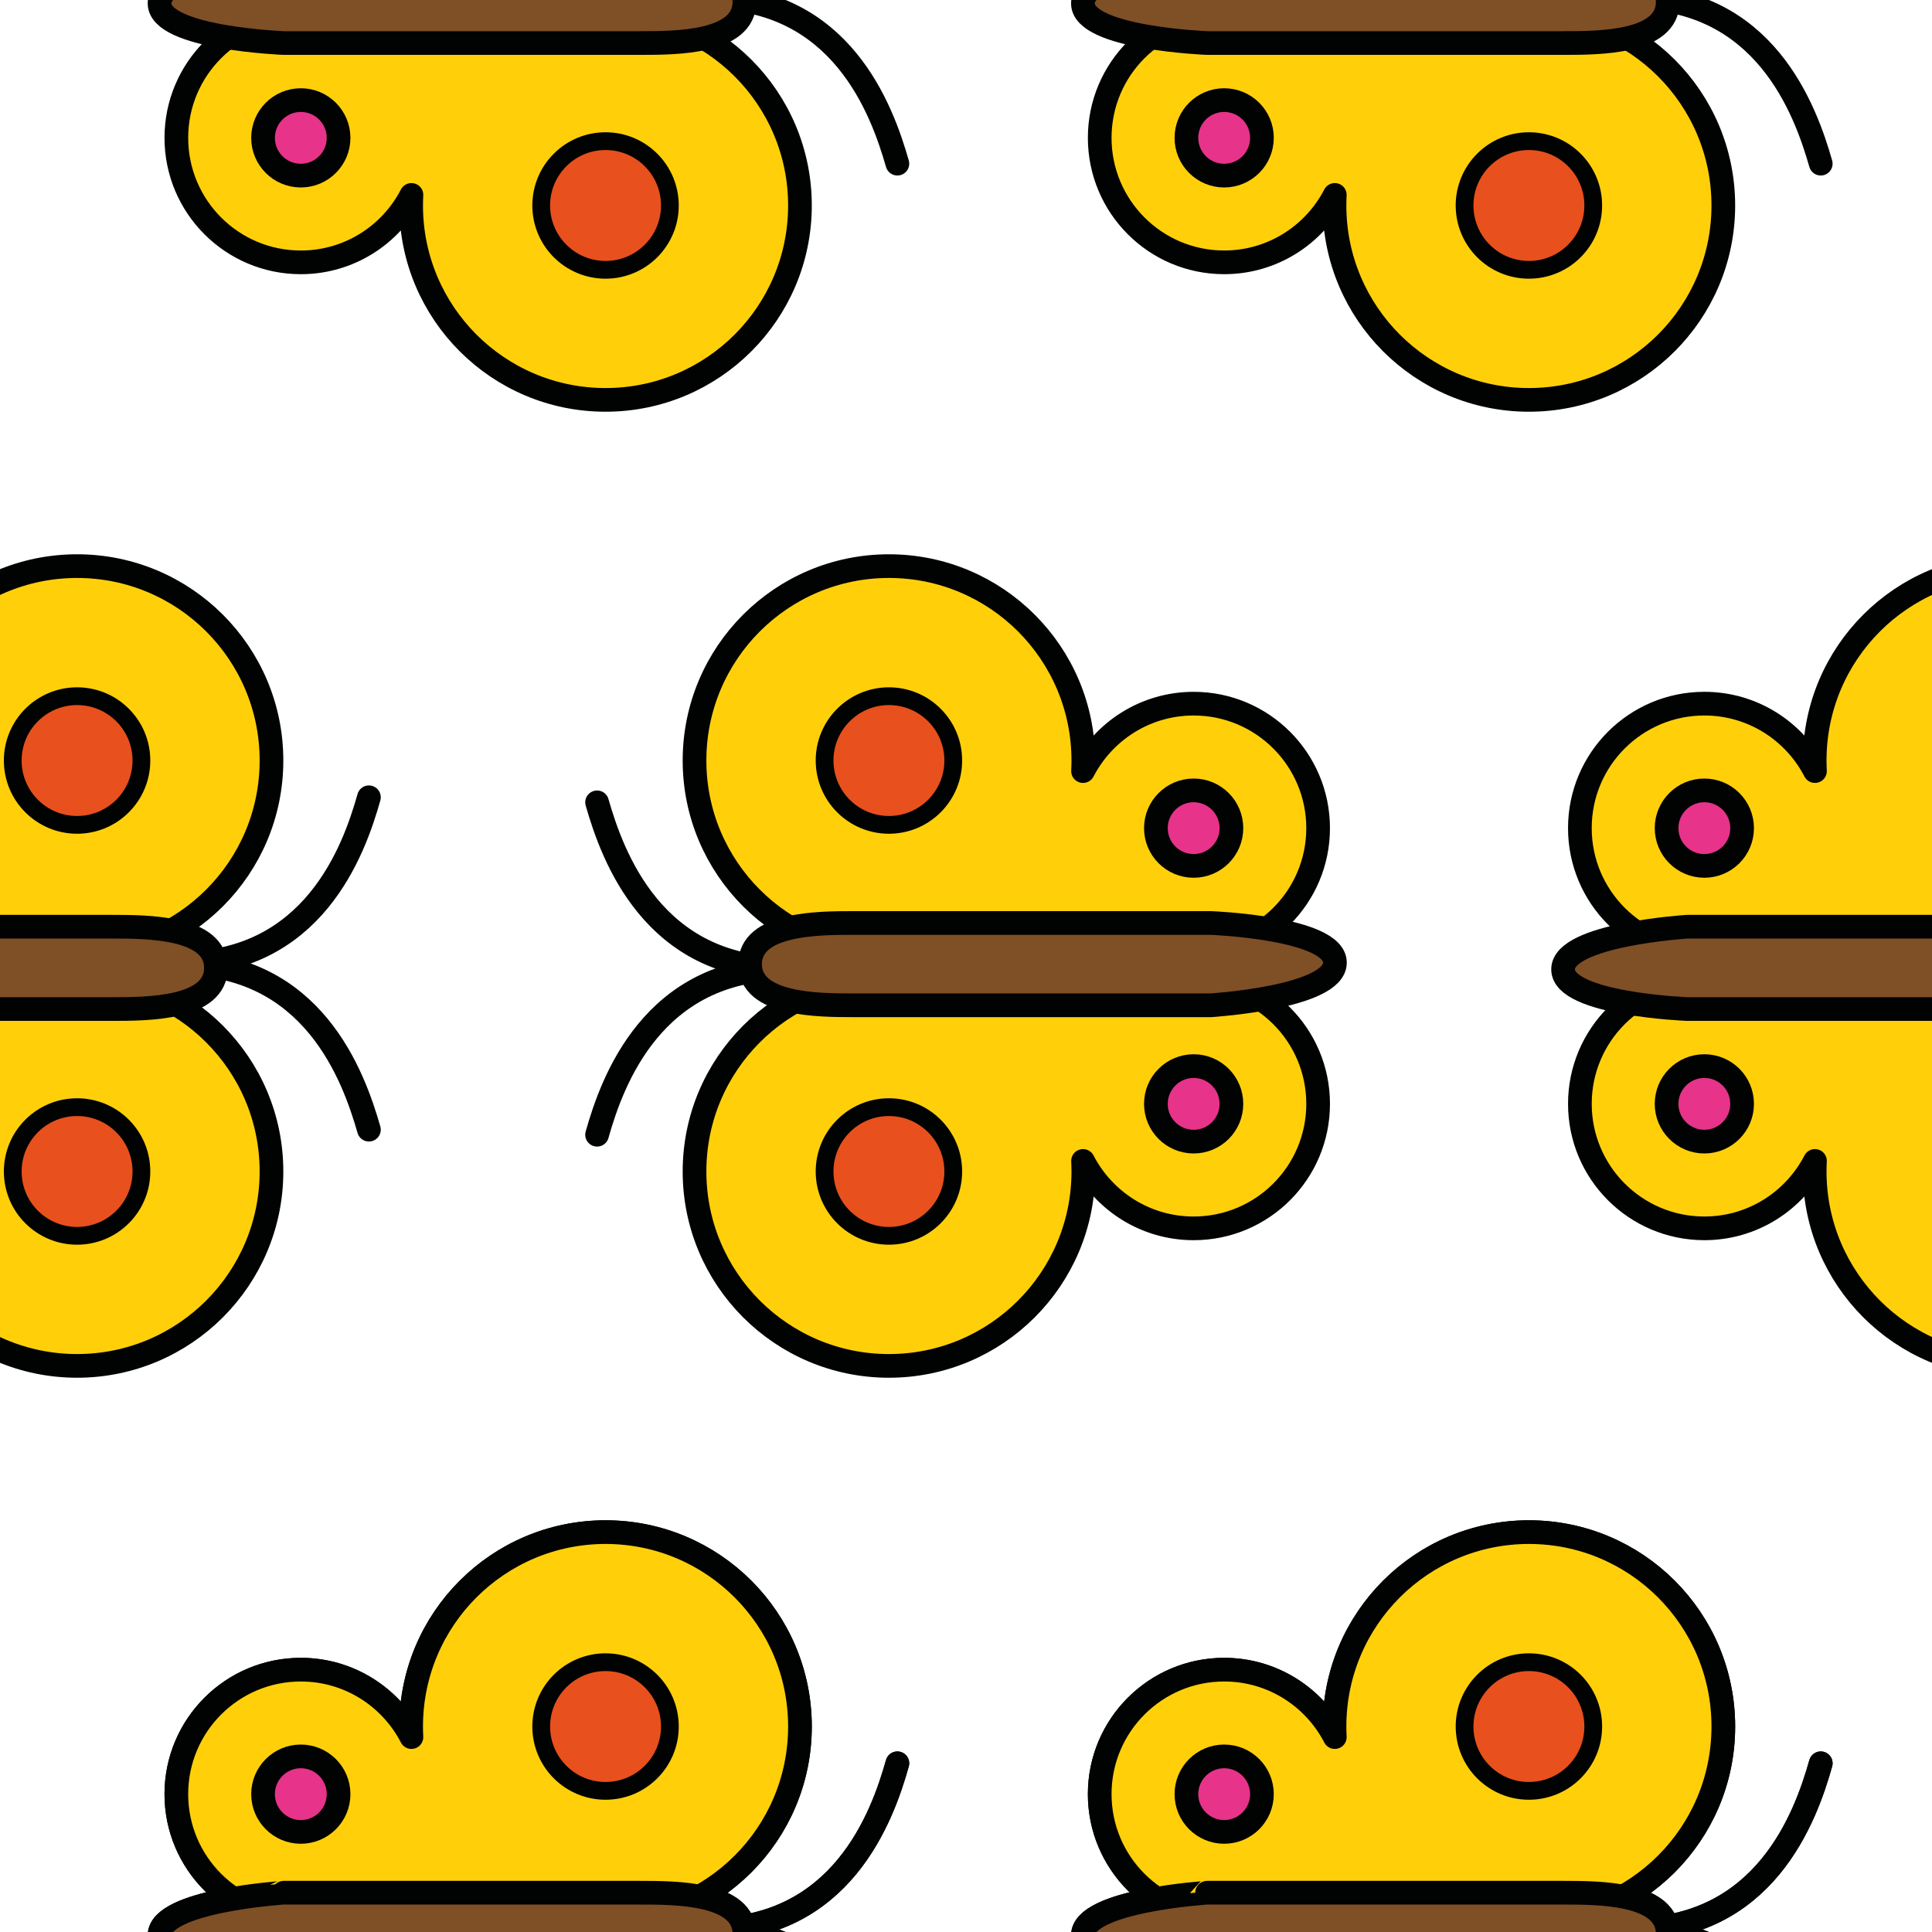 <?xml version="1.0" encoding="utf-8"?>
<!-- Generator: Adobe Illustrator 16.0.0, SVG Export Plug-In . SVG Version: 6.00 Build 0)  -->
<!DOCTYPE svg PUBLIC "-//W3C//DTD SVG 1.1//EN" "http://www.w3.org/Graphics/SVG/1.1/DTD/svg11.dtd">
<svg version="1.1" xmlns="http://www.w3.org/2000/svg" xmlns:xlink="http://www.w3.org/1999/xlink" x="0px" y="0px"
	 width="219.999px" height="220px" viewBox="0 0 219.999 220" enable-background="new 0 0 219.999 220" xml:space="preserve">
<g id="bg">
</g>
<g id="Layer_1">
	<g>
		
			<path fill="none" stroke="#010202" stroke-width="2.697" stroke-linecap="round" stroke-linejoin="round" stroke-miterlimit="10" d="
			M207.331-19.213c-1.722,6.133-6.37,18.926-21.499,18.926"/>
		
			<path fill="none" stroke="#010202" stroke-width="2.697" stroke-linecap="round" stroke-linejoin="round" stroke-miterlimit="10" d="
			M207.331,18.637c-1.753-6.123-6.37-18.924-21.499-18.924"/>
		
			<path fill="#FFD009" stroke="#010202" stroke-width="2.697" stroke-linecap="round" stroke-linejoin="round" stroke-miterlimit="10" d="
			M174.098-1.262c12.226,0,22.138-9.91,22.138-22.137s-9.912-22.137-22.138-22.137s-22.137,9.91-22.137,22.137
			c0,0.402,0.012,0.805,0.033,1.203c-2.356-4.559-7.11-7.678-12.596-7.678c-7.829,0-14.174,6.346-14.174,14.174
			s6.345,14.174,14.174,14.174C147.04-1.525,164.792-1.262,174.098-1.262z"/>
		
			<path fill="#FFD009" stroke="#010202" stroke-width="2.697" stroke-linecap="round" stroke-linejoin="round" stroke-miterlimit="10" d="
			M174.098,45.535c12.226,0,22.138-9.91,22.138-22.137s-9.912-22.137-22.138-22.137c-9.306,0-27.058,0.262-34.699,0.262
			c-7.829,0-14.174,6.346-14.174,14.174c0,7.83,6.345,14.176,14.174,14.176c5.485,0,10.239-3.119,12.596-7.678
			c-0.021,0.398-0.033,0.799-0.033,1.203C151.961,35.625,161.873,45.535,174.098,45.535z"/>
		
			<path fill="#7F4F25" stroke="#010202" stroke-width="2.697" stroke-linecap="round" stroke-linejoin="round" stroke-miterlimit="10" d="
			M123.312,0.381c0,3.973,14.141,4.52,14.141,4.52s37.333,0,40.629,0c4.087,0,11.827-0.023,11.827-4.688
			c0-4.662-7.74-4.688-11.827-4.688c-3.296,0-40.629,0-40.629,0S123.312-3.59,123.312,0.381z"/>
		<circle fill="#E8501D" stroke="#010202" stroke-width="2.022" stroke-miterlimit="10" cx="174.098" cy="23.398" r="7.326"/>
		
			<circle fill="#E73389" stroke="#010202" stroke-width="2.697" stroke-linecap="round" stroke-linejoin="round" stroke-miterlimit="10" cx="139.398" cy="15.698" r="4.3"/>
	</g>
	<g>
		
			<path fill="none" stroke="#010202" stroke-width="2.697" stroke-linecap="round" stroke-linejoin="round" stroke-miterlimit="10" d="
			M102.186-19.213c-1.722,6.133-6.37,18.926-21.499,18.926"/>
		
			<path fill="none" stroke="#010202" stroke-width="2.697" stroke-linecap="round" stroke-linejoin="round" stroke-miterlimit="10" d="
			M102.186,18.637c-1.753-6.123-6.37-18.924-21.499-18.924"/>
		
			<path fill="#FFD009" stroke="#010202" stroke-width="2.697" stroke-linecap="round" stroke-linejoin="round" stroke-miterlimit="10" d="
			M68.954-1.262c12.226,0,22.138-9.91,22.138-22.137s-9.912-22.137-22.138-22.137s-22.137,9.91-22.137,22.137
			c0,0.402,0.012,0.805,0.033,1.203c-2.356-4.559-7.11-7.678-12.596-7.678c-7.829,0-14.174,6.346-14.174,14.174
			S26.425-1.525,34.254-1.525C41.896-1.525,59.648-1.262,68.954-1.262z"/>
		
			<path fill="#FFD009" stroke="#010202" stroke-width="2.697" stroke-linecap="round" stroke-linejoin="round" stroke-miterlimit="10" d="
			M68.954,45.535c12.226,0,22.138-9.91,22.138-22.137S81.179,1.262,68.954,1.262c-9.306,0-27.058,0.262-34.699,0.262
			c-7.829,0-14.174,6.346-14.174,14.174c0,7.83,6.345,14.176,14.174,14.176c5.485,0,10.239-3.119,12.596-7.678
			c-0.021,0.398-0.033,0.799-0.033,1.203C46.817,35.625,56.728,45.535,68.954,45.535z"/>
		
			<path fill="#7F4F25" stroke="#010202" stroke-width="2.697" stroke-linecap="round" stroke-linejoin="round" stroke-miterlimit="10" d="
			M18.167,0.381c0,3.973,14.141,4.52,14.141,4.52s37.333,0,40.629,0c4.087,0,11.827-0.023,11.827-4.688
			c0-4.662-7.74-4.688-11.827-4.688c-3.296,0-40.629,0-40.629,0S18.167-3.59,18.167,0.381z"/>
		<circle fill="#E8501D" stroke="#010202" stroke-width="2.022" stroke-miterlimit="10" cx="68.954" cy="23.398" r="7.326"/>
		
			<circle fill="#E73389" stroke="#010202" stroke-width="2.697" stroke-linecap="round" stroke-linejoin="round" stroke-miterlimit="10" cx="34.253" cy="15.698" r="4.3"/>
	</g>
	<g>
		
			<path fill="#FFD009" stroke="#010202" stroke-width="2.697" stroke-linecap="round" stroke-linejoin="round" stroke-miterlimit="10" d="
			M228.776,108.738c12.226,0,22.138-9.91,22.138-22.137s-9.912-22.137-22.138-22.137s-22.137,9.91-22.137,22.137
			c0,0.402,0.012,0.805,0.033,1.203c-2.356-4.559-7.111-7.678-12.596-7.678c-7.829,0-14.174,6.346-14.174,14.174
			s6.345,14.174,14.174,14.174C201.719,108.475,219.471,108.738,228.776,108.738z"/>
		
			<path fill="#FFD009" stroke="#010202" stroke-width="2.697" stroke-linecap="round" stroke-linejoin="round" stroke-miterlimit="10" d="
			M228.776,155.535c12.226,0,22.138-9.91,22.138-22.137s-9.912-22.137-22.138-22.137c-9.306,0-27.058,0.262-34.699,0.262
			c-7.829,0-14.174,6.346-14.174,14.174c0,7.83,6.345,14.176,14.174,14.176c5.485,0,10.239-3.119,12.596-7.678
			c-0.021,0.398-0.033,0.799-0.033,1.203C206.64,145.625,216.551,155.535,228.776,155.535z"/>
		
			<path fill="#7F4F25" stroke="#010202" stroke-width="2.697" stroke-linecap="round" stroke-linejoin="round" stroke-miterlimit="10" d="
			M177.99,110.381c0,3.973,14.141,4.52,14.141,4.52s37.333,0,40.629,0c4.087,0,11.827-0.023,11.827-4.688
			c0-4.662-7.74-4.688-11.827-4.688c-3.296,0-40.629,0-40.629,0S177.99,106.41,177.99,110.381z"/>
		
			<circle fill="#E73389" stroke="#010202" stroke-width="2.697" stroke-linecap="round" stroke-linejoin="round" stroke-miterlimit="10" cx="194.076" cy="94.302" r="4.3"/>
		
			<circle fill="#E73389" stroke="#010202" stroke-width="2.697" stroke-linecap="round" stroke-linejoin="round" stroke-miterlimit="10" cx="194.076" cy="125.698" r="4.3"/>
	</g>
	<g>
		
			<path fill="none" stroke="#010202" stroke-width="2.697" stroke-linecap="round" stroke-linejoin="round" stroke-miterlimit="10" d="
			M67.99,129.213c1.723-6.133,6.371-18.926,21.5-18.926"/>
		
			<path fill="none" stroke="#010202" stroke-width="2.697" stroke-linecap="round" stroke-linejoin="round" stroke-miterlimit="10" d="
			M67.99,91.363c1.754,6.123,6.371,18.924,21.5,18.924"/>
		
			<path fill="#FFD009" stroke="#010202" stroke-width="2.697" stroke-linecap="round" stroke-linejoin="round" stroke-miterlimit="10" d="
			M101.223,111.262c-12.225,0-22.137,9.91-22.137,22.137s9.912,22.137,22.137,22.137c12.227,0,22.137-9.91,22.137-22.137
			c0-0.402-0.012-0.805-0.033-1.203c2.357,4.559,7.111,7.678,12.596,7.678c7.83,0,14.174-6.346,14.174-14.174
			s-6.344-14.174-14.174-14.174C128.281,111.525,110.529,111.262,101.223,111.262z"/>
		
			<path fill="#FFD009" stroke="#010202" stroke-width="2.697" stroke-linecap="round" stroke-linejoin="round" stroke-miterlimit="10" d="
			M101.223,64.465c-12.225,0-22.137,9.91-22.137,22.137s9.912,22.137,22.137,22.137c9.307,0,27.059-0.262,34.699-0.262
			c7.83,0,14.174-6.346,14.174-14.174c0-7.83-6.344-14.176-14.174-14.176c-5.484,0-10.238,3.119-12.596,7.678
			c0.021-0.398,0.033-0.799,0.033-1.203C123.359,74.375,113.449,64.465,101.223,64.465z"/>
		
			<path fill="#7F4F25" stroke="#010202" stroke-width="2.697" stroke-linecap="round" stroke-linejoin="round" stroke-miterlimit="10" d="
			M152.01,109.619c0-3.973-14.141-4.52-14.141-4.52s-37.334,0-40.629,0c-4.088,0-11.828,0.023-11.828,4.688
			c0,4.662,7.74,4.688,11.828,4.688c3.295,0,40.629,0,40.629,0S152.01,113.59,152.01,109.619z"/>
		<circle fill="#E8501D" stroke="#010202" stroke-width="2.022" stroke-miterlimit="10" cx="101.223" cy="133.398" r="7.326"/>
		
			<path fill="#E73389" stroke="#010202" stroke-width="2.697" stroke-linecap="round" stroke-linejoin="round" stroke-miterlimit="10" d="
			M135.924,121.398c2.373,0,4.299,1.926,4.299,4.301s-1.926,4.299-4.299,4.299c-2.377,0-4.301-1.924-4.301-4.299
			S133.547,121.398,135.924,121.398z"/>
		<circle fill="#E8501D" stroke="#010202" stroke-width="2.022" stroke-miterlimit="10" cx="101.223" cy="86.602" r="7.326"/>
		
			<path fill="#E73389" stroke="#010202" stroke-width="2.697" stroke-linecap="round" stroke-linejoin="round" stroke-miterlimit="10" d="
			M135.924,98.602c2.373,0,4.299-1.924,4.299-4.299s-1.926-4.301-4.299-4.301c-2.377,0-4.301,1.926-4.301,4.301
			S133.547,98.602,135.924,98.602z"/>
	</g>
	<g>
		
			<path fill="none" stroke="#010202" stroke-width="2.697" stroke-linecap="round" stroke-linejoin="round" stroke-miterlimit="10" d="
			M207.331,200.787c-1.722,6.133-6.37,18.926-21.499,18.926"/>
		
			<path fill="none" stroke="#010202" stroke-width="2.697" stroke-linecap="round" stroke-linejoin="round" stroke-miterlimit="10" d="
			M207.331,238.637c-1.753-6.123-6.37-18.924-21.499-18.924"/>
		
			<path fill="#FFD009" stroke="#010202" stroke-width="2.697" stroke-linecap="round" stroke-linejoin="round" stroke-miterlimit="10" d="
			M174.099,218.738c12.226,0,22.138-9.91,22.138-22.137s-9.912-22.137-22.138-22.137s-22.137,9.91-22.137,22.137
			c0,0.402,0.012,0.805,0.033,1.203c-2.356-4.559-7.11-7.678-12.596-7.678c-7.829,0-14.174,6.346-14.174,14.174
			s6.345,14.174,14.174,14.174C147.041,218.475,164.793,218.738,174.099,218.738z"/>
		
			<path fill="#FFD009" stroke="#010202" stroke-width="2.697" stroke-linecap="round" stroke-linejoin="round" stroke-miterlimit="10" d="
			M174.099,265.535c12.226,0,22.138-9.91,22.138-22.137s-9.912-22.137-22.138-22.137c-9.306,0-27.058,0.262-34.699,0.262
			c-7.829,0-14.174,6.346-14.174,14.174c0,7.83,6.345,14.176,14.174,14.176c5.485,0,10.239-3.119,12.596-7.678
			c-0.021,0.398-0.033,0.799-0.033,1.203C151.962,255.625,161.873,265.535,174.099,265.535z"/>
		
			<path fill="#7F4F25" stroke="#010202" stroke-width="2.697" stroke-linecap="round" stroke-linejoin="round" stroke-miterlimit="10" d="
			M123.312,220.381c0,3.973,14.141,4.52,14.141,4.52s37.333,0,40.629,0c4.087,0,11.827-0.023,11.827-4.688
			c0-4.662-7.74-4.688-11.827-4.688c-3.296,0-40.629,0-40.629,0S123.312,216.41,123.312,220.381z"/>
		<circle fill="#E8501D" stroke="#010202" stroke-width="2.022" stroke-miterlimit="10" cx="174.099" cy="196.602" r="7.326"/>
		
			<circle fill="#E73389" stroke="#010202" stroke-width="2.697" stroke-linecap="round" stroke-linejoin="round" stroke-miterlimit="10" cx="139.398" cy="204.302" r="4.3"/>
	</g>
	<g>
		
			<path fill="none" stroke="#010202" stroke-width="2.697" stroke-linecap="round" stroke-linejoin="round" stroke-miterlimit="10" d="
			M102.186,200.787c-1.721,6.133-6.37,18.926-21.499,18.926"/>
		
			<path fill="none" stroke="#010202" stroke-width="2.697" stroke-linecap="round" stroke-linejoin="round" stroke-miterlimit="10" d="
			M102.186,238.637c-1.752-6.123-6.37-18.924-21.499-18.924"/>
		
			<path fill="#FFD009" stroke="#010202" stroke-width="2.697" stroke-linecap="round" stroke-linejoin="round" stroke-miterlimit="10" d="
			M68.954,218.738c12.226,0,22.138-9.91,22.138-22.137s-9.912-22.137-22.138-22.137c-12.226,0-22.137,9.91-22.137,22.137
			c0,0.402,0.012,0.805,0.033,1.203c-2.356-4.559-7.11-7.678-12.596-7.678c-7.829,0-14.174,6.346-14.174,14.174
			s6.345,14.174,14.174,14.174C41.896,218.475,59.648,218.738,68.954,218.738z"/>
		
			<path fill="#FFD009" stroke="#010202" stroke-width="2.697" stroke-linecap="round" stroke-linejoin="round" stroke-miterlimit="10" d="
			M68.954,265.535c12.226,0,22.138-9.91,22.138-22.137s-9.912-22.137-22.138-22.137c-9.306,0-27.058,0.262-34.699,0.262
			c-7.829,0-14.174,6.346-14.174,14.174c0,7.83,6.345,14.176,14.174,14.176c5.485,0,10.239-3.119,12.596-7.678
			c-0.021,0.398-0.033,0.799-0.033,1.203C46.817,255.625,56.728,265.535,68.954,265.535z"/>
		
			<path fill="#7F4F25" stroke="#010202" stroke-width="2.697" stroke-linecap="round" stroke-linejoin="round" stroke-miterlimit="10" d="
			M18.168,220.381c0,3.973,14.141,4.52,14.141,4.52s37.333,0,40.629,0c4.087,0,11.827-0.023,11.827-4.688
			c0-4.662-7.74-4.688-11.827-4.688c-3.296,0-40.629,0-40.629,0S18.168,216.41,18.168,220.381z"/>
		<circle fill="#E8501D" stroke="#010202" stroke-width="2.022" stroke-miterlimit="10" cx="68.954" cy="196.602" r="7.326"/>
		
			<circle fill="#E73389" stroke="#010202" stroke-width="2.697" stroke-linecap="round" stroke-linejoin="round" stroke-miterlimit="10" cx="34.254" cy="204.302" r="4.3"/>
	</g>
	<g>
		
			<path fill="none" stroke="#010202" stroke-width="2.697" stroke-linecap="round" stroke-linejoin="round" stroke-miterlimit="10" d="
			M207.331,200.787c-1.722,6.133-6.37,18.926-21.499,18.926"/>
		
			<path fill="none" stroke="#010202" stroke-width="2.697" stroke-linecap="round" stroke-linejoin="round" stroke-miterlimit="10" d="
			M207.331,238.637c-1.753-6.123-6.37-18.924-21.499-18.924"/>
		
			<path fill="#FFD009" stroke="#010202" stroke-width="2.697" stroke-linecap="round" stroke-linejoin="round" stroke-miterlimit="10" d="
			M174.099,218.738c12.226,0,22.138-9.91,22.138-22.137s-9.912-22.137-22.138-22.137s-22.137,9.91-22.137,22.137
			c0,0.402,0.012,0.805,0.033,1.203c-2.356-4.559-7.11-7.678-12.596-7.678c-7.829,0-14.174,6.346-14.174,14.174
			s6.345,14.174,14.174,14.174C147.041,218.475,164.793,218.738,174.099,218.738z"/>
		
			<path fill="#FFD009" stroke="#010202" stroke-width="2.697" stroke-linecap="round" stroke-linejoin="round" stroke-miterlimit="10" d="
			M174.099,265.535c12.226,0,22.138-9.91,22.138-22.137s-9.912-22.137-22.138-22.137c-9.306,0-27.058,0.262-34.699,0.262
			c-7.829,0-14.174,6.346-14.174,14.174c0,7.83,6.345,14.176,14.174,14.176c5.485,0,10.239-3.119,12.596-7.678
			c-0.021,0.398-0.033,0.799-0.033,1.203C151.962,255.625,161.873,265.535,174.099,265.535z"/>
		
			<path fill="#7F4F25" stroke="#010202" stroke-width="2.697" stroke-linecap="round" stroke-linejoin="round" stroke-miterlimit="10" d="
			M123.312,220.381c0,3.973,14.141,4.52,14.141,4.52s37.333,0,40.629,0c4.087,0,11.827-0.023,11.827-4.688
			c0-4.662-7.74-4.688-11.827-4.688c-3.296,0-40.629,0-40.629,0S123.312,216.41,123.312,220.381z"/>
		<circle fill="#E8501D" stroke="#010202" stroke-width="2.022" stroke-miterlimit="10" cx="174.099" cy="196.602" r="7.326"/>
		
			<circle fill="#E73389" stroke="#010202" stroke-width="2.697" stroke-linecap="round" stroke-linejoin="round" stroke-miterlimit="10" cx="139.398" cy="204.302" r="4.3"/>
	</g>
	<g>
		
			<path fill="none" stroke="#010202" stroke-width="2.697" stroke-linecap="round" stroke-linejoin="round" stroke-miterlimit="10" d="
			M102.186,200.787c-1.721,6.133-6.37,18.926-21.499,18.926"/>
		
			<path fill="none" stroke="#010202" stroke-width="2.697" stroke-linecap="round" stroke-linejoin="round" stroke-miterlimit="10" d="
			M102.186,238.637c-1.752-6.123-6.37-18.924-21.499-18.924"/>
		
			<path fill="#FFD009" stroke="#010202" stroke-width="2.697" stroke-linecap="round" stroke-linejoin="round" stroke-miterlimit="10" d="
			M68.954,218.738c12.226,0,22.138-9.91,22.138-22.137s-9.912-22.137-22.138-22.137c-12.226,0-22.137,9.91-22.137,22.137
			c0,0.402,0.012,0.805,0.033,1.203c-2.356-4.559-7.11-7.678-12.596-7.678c-7.829,0-14.174,6.346-14.174,14.174
			s6.345,14.174,14.174,14.174C41.896,218.475,59.648,218.738,68.954,218.738z"/>
		
			<path fill="#FFD009" stroke="#010202" stroke-width="2.697" stroke-linecap="round" stroke-linejoin="round" stroke-miterlimit="10" d="
			M68.954,265.535c12.226,0,22.138-9.91,22.138-22.137s-9.912-22.137-22.138-22.137c-9.306,0-27.058,0.262-34.699,0.262
			c-7.829,0-14.174,6.346-14.174,14.174c0,7.83,6.345,14.176,14.174,14.176c5.485,0,10.239-3.119,12.596-7.678
			c-0.021,0.398-0.033,0.799-0.033,1.203C46.817,255.625,56.728,265.535,68.954,265.535z"/>
		
			<path fill="#7F4F25" stroke="#010202" stroke-width="2.697" stroke-linecap="round" stroke-linejoin="round" stroke-miterlimit="10" d="
			M18.168,220.381c0,3.973,14.141,4.52,14.141,4.52s37.333,0,40.629,0c4.087,0,11.827-0.023,11.827-4.688
			c0-4.662-7.74-4.688-11.827-4.688c-3.296,0-40.629,0-40.629,0S18.168,216.41,18.168,220.381z"/>
		<circle fill="#E8501D" stroke="#010202" stroke-width="2.022" stroke-miterlimit="10" cx="68.954" cy="196.602" r="7.326"/>
		
			<circle fill="#E73389" stroke="#010202" stroke-width="2.697" stroke-linecap="round" stroke-linejoin="round" stroke-miterlimit="10" cx="34.254" cy="204.302" r="4.3"/>
	</g>
	<g>
		
			<path fill="none" stroke="#010202" stroke-width="2.697" stroke-linecap="round" stroke-linejoin="round" stroke-miterlimit="10" d="
			M42.01,90.787c-1.723,6.133-6.371,18.926-21.5,18.926"/>
		
			<path fill="none" stroke="#010202" stroke-width="2.697" stroke-linecap="round" stroke-linejoin="round" stroke-miterlimit="10" d="
			M42.01,128.637c-1.754-6.123-6.371-18.924-21.5-18.924"/>
		
			<path fill="#FFD009" stroke="#010202" stroke-width="2.697" stroke-linecap="round" stroke-linejoin="round" stroke-miterlimit="10" d="
			M8.777,108.738c12.225,0,22.137-9.91,22.137-22.137S21.002,64.465,8.777,64.465c-12.227,0-22.137,9.91-22.137,22.137
			c0,0.402,0.012,0.805,0.033,1.203c-2.357-4.559-7.112-7.678-12.596-7.678c-7.83,0-14.174,6.346-14.174,14.174
			s6.344,14.174,14.174,14.174C-18.281,108.475-0.529,108.738,8.777,108.738z"/>
		
			<path fill="#FFD009" stroke="#010202" stroke-width="2.697" stroke-linecap="round" stroke-linejoin="round" stroke-miterlimit="10" d="
			M8.777,155.535c12.225,0,22.137-9.91,22.137-22.137s-9.912-22.137-22.137-22.137c-9.307,0-27.059,0.262-34.699,0.262
			c-7.83,0-14.174,6.346-14.174,14.174c0,7.83,6.344,14.176,14.174,14.176c5.484,0,10.238-3.119,12.596-7.678
			c-0.021,0.398-0.033,0.799-0.033,1.203C-13.359,145.625-3.449,155.535,8.777,155.535z"/>
		
			<path fill="#7F4F25" stroke="#010202" stroke-width="2.697" stroke-linecap="round" stroke-linejoin="round" stroke-miterlimit="10" d="
			M-42.01,110.381c0,3.973,14.141,4.52,14.141,4.52s37.334,0,40.629,0c4.088,0,11.828-0.023,11.828-4.688
			c0-4.662-7.74-4.688-11.828-4.688c-3.295,0-40.629,0-40.629,0S-42.01,106.41-42.01,110.381z"/>
		<circle fill="#E8501D" stroke="#010202" stroke-width="2.022" stroke-miterlimit="10" cx="8.777" cy="86.602" r="7.326"/>
		<circle fill="#E8501D" stroke="#010202" stroke-width="2.022" stroke-miterlimit="10" cx="8.777" cy="133.398" r="7.326"/>
	</g>
</g>
</svg>
